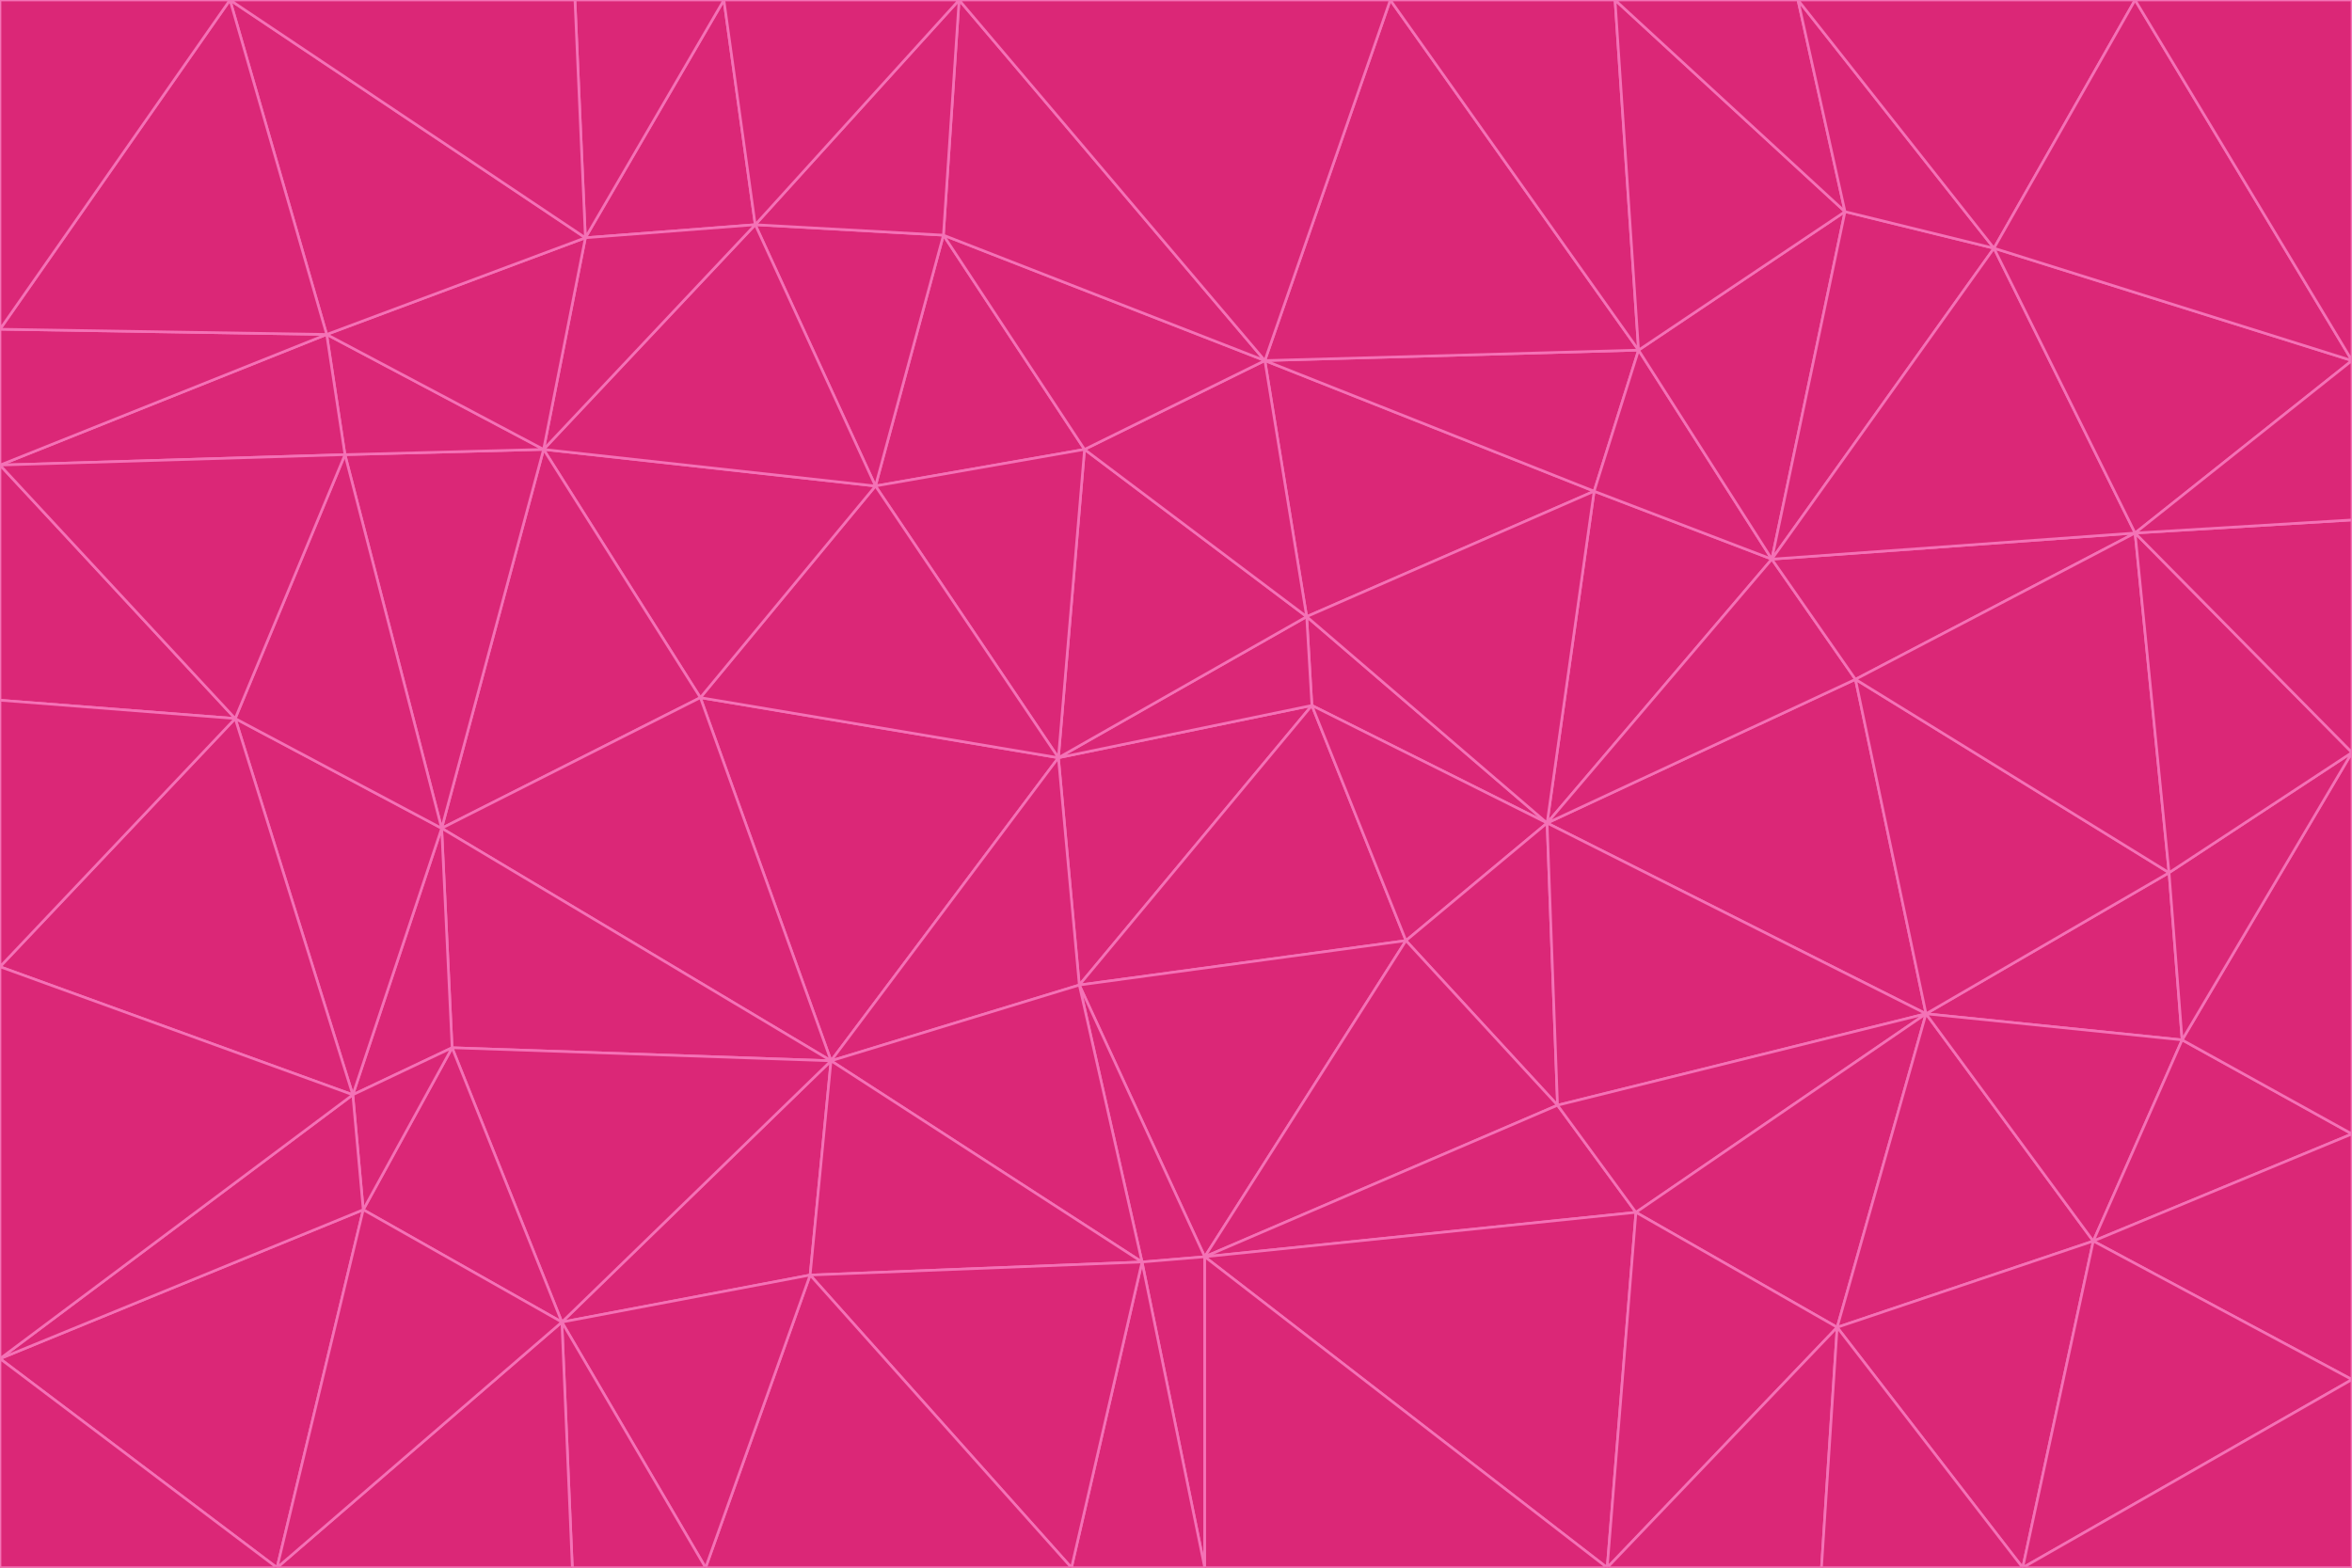 <svg id="visual" viewBox="0 0 900 600" width="900" height="600" xmlns="http://www.w3.org/2000/svg" xmlns:xlink="http://www.w3.org/1999/xlink" version="1.1"><g stroke-width="1" stroke-linejoin="bevel"><path d="M405 290L413 377L502 270Z" fill="#db2777" stroke="#f472b6"></path><path d="M413 377L538 360L502 270Z" fill="#db2777" stroke="#f472b6"></path><path d="M592 315L500 236L502 270Z" fill="#db2777" stroke="#f472b6"></path><path d="M502 270L500 236L405 290Z" fill="#db2777" stroke="#f472b6"></path><path d="M538 360L592 315L502 270Z" fill="#db2777" stroke="#f472b6"></path><path d="M413 377L461 481L538 360Z" fill="#db2777" stroke="#f472b6"></path><path d="M538 360L596 423L592 315Z" fill="#db2777" stroke="#f472b6"></path><path d="M413 377L437 483L461 481Z" fill="#db2777" stroke="#f472b6"></path><path d="M461 481L596 423L538 360Z" fill="#db2777" stroke="#f472b6"></path><path d="M500 236L415 172L405 290Z" fill="#db2777" stroke="#f472b6"></path><path d="M268 267L318 406L405 290Z" fill="#db2777" stroke="#f472b6"></path><path d="M405 290L318 406L413 377Z" fill="#db2777" stroke="#f472b6"></path><path d="M413 377L318 406L437 483Z" fill="#db2777" stroke="#f472b6"></path><path d="M610 188L484 138L500 236Z" fill="#db2777" stroke="#f472b6"></path><path d="M500 236L484 138L415 172Z" fill="#db2777" stroke="#f472b6"></path><path d="M361 90L335 186L415 172Z" fill="#db2777" stroke="#f472b6"></path><path d="M415 172L335 186L405 290Z" fill="#db2777" stroke="#f472b6"></path><path d="M678 214L610 188L592 315Z" fill="#db2777" stroke="#f472b6"></path><path d="M592 315L610 188L500 236Z" fill="#db2777" stroke="#f472b6"></path><path d="M335 186L268 267L405 290Z" fill="#db2777" stroke="#f472b6"></path><path d="M461 481L626 464L596 423Z" fill="#db2777" stroke="#f472b6"></path><path d="M737 388L710 260L592 315Z" fill="#db2777" stroke="#f472b6"></path><path d="M215 506L310 488L318 406Z" fill="#db2777" stroke="#f472b6"></path><path d="M318 406L310 488L437 483Z" fill="#db2777" stroke="#f472b6"></path><path d="M710 260L678 214L592 315Z" fill="#db2777" stroke="#f472b6"></path><path d="M610 188L627 134L484 138Z" fill="#db2777" stroke="#f472b6"></path><path d="M678 214L627 134L610 188Z" fill="#db2777" stroke="#f472b6"></path><path d="M737 388L592 315L596 423Z" fill="#db2777" stroke="#f472b6"></path><path d="M678 214L706 81L627 134Z" fill="#db2777" stroke="#f472b6"></path><path d="M484 138L361 90L415 172Z" fill="#db2777" stroke="#f472b6"></path><path d="M335 186L208 172L268 267Z" fill="#db2777" stroke="#f472b6"></path><path d="M367 0L361 90L484 138Z" fill="#db2777" stroke="#f472b6"></path><path d="M437 483L461 600L461 481Z" fill="#db2777" stroke="#f472b6"></path><path d="M461 481L615 600L626 464Z" fill="#db2777" stroke="#f472b6"></path><path d="M410 600L461 600L437 483Z" fill="#db2777" stroke="#f472b6"></path><path d="M310 488L410 600L437 483Z" fill="#db2777" stroke="#f472b6"></path><path d="M626 464L737 388L596 423Z" fill="#db2777" stroke="#f472b6"></path><path d="M703 508L737 388L626 464Z" fill="#db2777" stroke="#f472b6"></path><path d="M208 172L169 317L268 267Z" fill="#db2777" stroke="#f472b6"></path><path d="M268 267L169 317L318 406Z" fill="#db2777" stroke="#f472b6"></path><path d="M361 90L289 86L335 186Z" fill="#db2777" stroke="#f472b6"></path><path d="M615 600L703 508L626 464Z" fill="#db2777" stroke="#f472b6"></path><path d="M169 317L173 401L318 406Z" fill="#db2777" stroke="#f472b6"></path><path d="M310 488L270 600L410 600Z" fill="#db2777" stroke="#f472b6"></path><path d="M289 86L208 172L335 186Z" fill="#db2777" stroke="#f472b6"></path><path d="M173 401L215 506L318 406Z" fill="#db2777" stroke="#f472b6"></path><path d="M461 600L615 600L461 481Z" fill="#db2777" stroke="#f472b6"></path><path d="M215 506L270 600L310 488Z" fill="#db2777" stroke="#f472b6"></path><path d="M627 134L532 0L484 138Z" fill="#db2777" stroke="#f472b6"></path><path d="M361 90L367 0L289 86Z" fill="#db2777" stroke="#f472b6"></path><path d="M277 0L224 91L289 86Z" fill="#db2777" stroke="#f472b6"></path><path d="M289 86L224 91L208 172Z" fill="#db2777" stroke="#f472b6"></path><path d="M208 172L132 174L169 317Z" fill="#db2777" stroke="#f472b6"></path><path d="M173 401L139 463L215 506Z" fill="#db2777" stroke="#f472b6"></path><path d="M215 506L219 600L270 600Z" fill="#db2777" stroke="#f472b6"></path><path d="M169 317L135 419L173 401Z" fill="#db2777" stroke="#f472b6"></path><path d="M90 275L135 419L169 317Z" fill="#db2777" stroke="#f472b6"></path><path d="M532 0L367 0L484 138Z" fill="#db2777" stroke="#f472b6"></path><path d="M763 95L706 81L678 214Z" fill="#db2777" stroke="#f472b6"></path><path d="M627 134L618 0L532 0Z" fill="#db2777" stroke="#f472b6"></path><path d="M817 204L678 214L710 260Z" fill="#db2777" stroke="#f472b6"></path><path d="M135 419L139 463L173 401Z" fill="#db2777" stroke="#f472b6"></path><path d="M615 600L697 600L703 508Z" fill="#db2777" stroke="#f472b6"></path><path d="M835 398L830 334L737 388Z" fill="#db2777" stroke="#f472b6"></path><path d="M706 81L618 0L627 134Z" fill="#db2777" stroke="#f472b6"></path><path d="M106 600L219 600L215 506Z" fill="#db2777" stroke="#f472b6"></path><path d="M125 128L132 174L208 172Z" fill="#db2777" stroke="#f472b6"></path><path d="M801 475L737 388L703 508Z" fill="#db2777" stroke="#f472b6"></path><path d="M737 388L830 334L710 260Z" fill="#db2777" stroke="#f472b6"></path><path d="M774 600L801 475L703 508Z" fill="#db2777" stroke="#f472b6"></path><path d="M830 334L817 204L710 260Z" fill="#db2777" stroke="#f472b6"></path><path d="M132 174L90 275L169 317Z" fill="#db2777" stroke="#f472b6"></path><path d="M0 520L106 600L139 463Z" fill="#db2777" stroke="#f472b6"></path><path d="M367 0L277 0L289 86Z" fill="#db2777" stroke="#f472b6"></path><path d="M224 91L125 128L208 172Z" fill="#db2777" stroke="#f472b6"></path><path d="M801 475L835 398L737 388Z" fill="#db2777" stroke="#f472b6"></path><path d="M817 204L763 95L678 214Z" fill="#db2777" stroke="#f472b6"></path><path d="M706 81L688 0L618 0Z" fill="#db2777" stroke="#f472b6"></path><path d="M88 0L125 128L224 91Z" fill="#db2777" stroke="#f472b6"></path><path d="M0 178L0 268L90 275Z" fill="#db2777" stroke="#f472b6"></path><path d="M763 95L688 0L706 81Z" fill="#db2777" stroke="#f472b6"></path><path d="M277 0L220 0L224 91Z" fill="#db2777" stroke="#f472b6"></path><path d="M697 600L774 600L703 508Z" fill="#db2777" stroke="#f472b6"></path><path d="M801 475L900 434L835 398Z" fill="#db2777" stroke="#f472b6"></path><path d="M900 434L900 288L835 398Z" fill="#db2777" stroke="#f472b6"></path><path d="M835 398L900 288L830 334Z" fill="#db2777" stroke="#f472b6"></path><path d="M830 334L900 288L817 204Z" fill="#db2777" stroke="#f472b6"></path><path d="M817 204L900 138L763 95Z" fill="#db2777" stroke="#f472b6"></path><path d="M0 520L139 463L135 419Z" fill="#db2777" stroke="#f472b6"></path><path d="M139 463L106 600L215 506Z" fill="#db2777" stroke="#f472b6"></path><path d="M900 528L900 434L801 475Z" fill="#db2777" stroke="#f472b6"></path><path d="M900 288L900 199L817 204Z" fill="#db2777" stroke="#f472b6"></path><path d="M763 95L817 0L688 0Z" fill="#db2777" stroke="#f472b6"></path><path d="M90 275L0 370L135 419Z" fill="#db2777" stroke="#f472b6"></path><path d="M0 268L0 370L90 275Z" fill="#db2777" stroke="#f472b6"></path><path d="M0 178L132 174L125 128Z" fill="#db2777" stroke="#f472b6"></path><path d="M0 178L90 275L132 174Z" fill="#db2777" stroke="#f472b6"></path><path d="M900 199L900 138L817 204Z" fill="#db2777" stroke="#f472b6"></path><path d="M774 600L900 528L801 475Z" fill="#db2777" stroke="#f472b6"></path><path d="M900 138L817 0L763 95Z" fill="#db2777" stroke="#f472b6"></path><path d="M0 126L0 178L125 128Z" fill="#db2777" stroke="#f472b6"></path><path d="M220 0L88 0L224 91Z" fill="#db2777" stroke="#f472b6"></path><path d="M0 370L0 520L135 419Z" fill="#db2777" stroke="#f472b6"></path><path d="M88 0L0 126L125 128Z" fill="#db2777" stroke="#f472b6"></path><path d="M774 600L900 600L900 528Z" fill="#db2777" stroke="#f472b6"></path><path d="M0 520L0 600L106 600Z" fill="#db2777" stroke="#f472b6"></path><path d="M900 138L900 0L817 0Z" fill="#db2777" stroke="#f472b6"></path><path d="M88 0L0 0L0 126Z" fill="#db2777" stroke="#f472b6"></path></g></svg>
